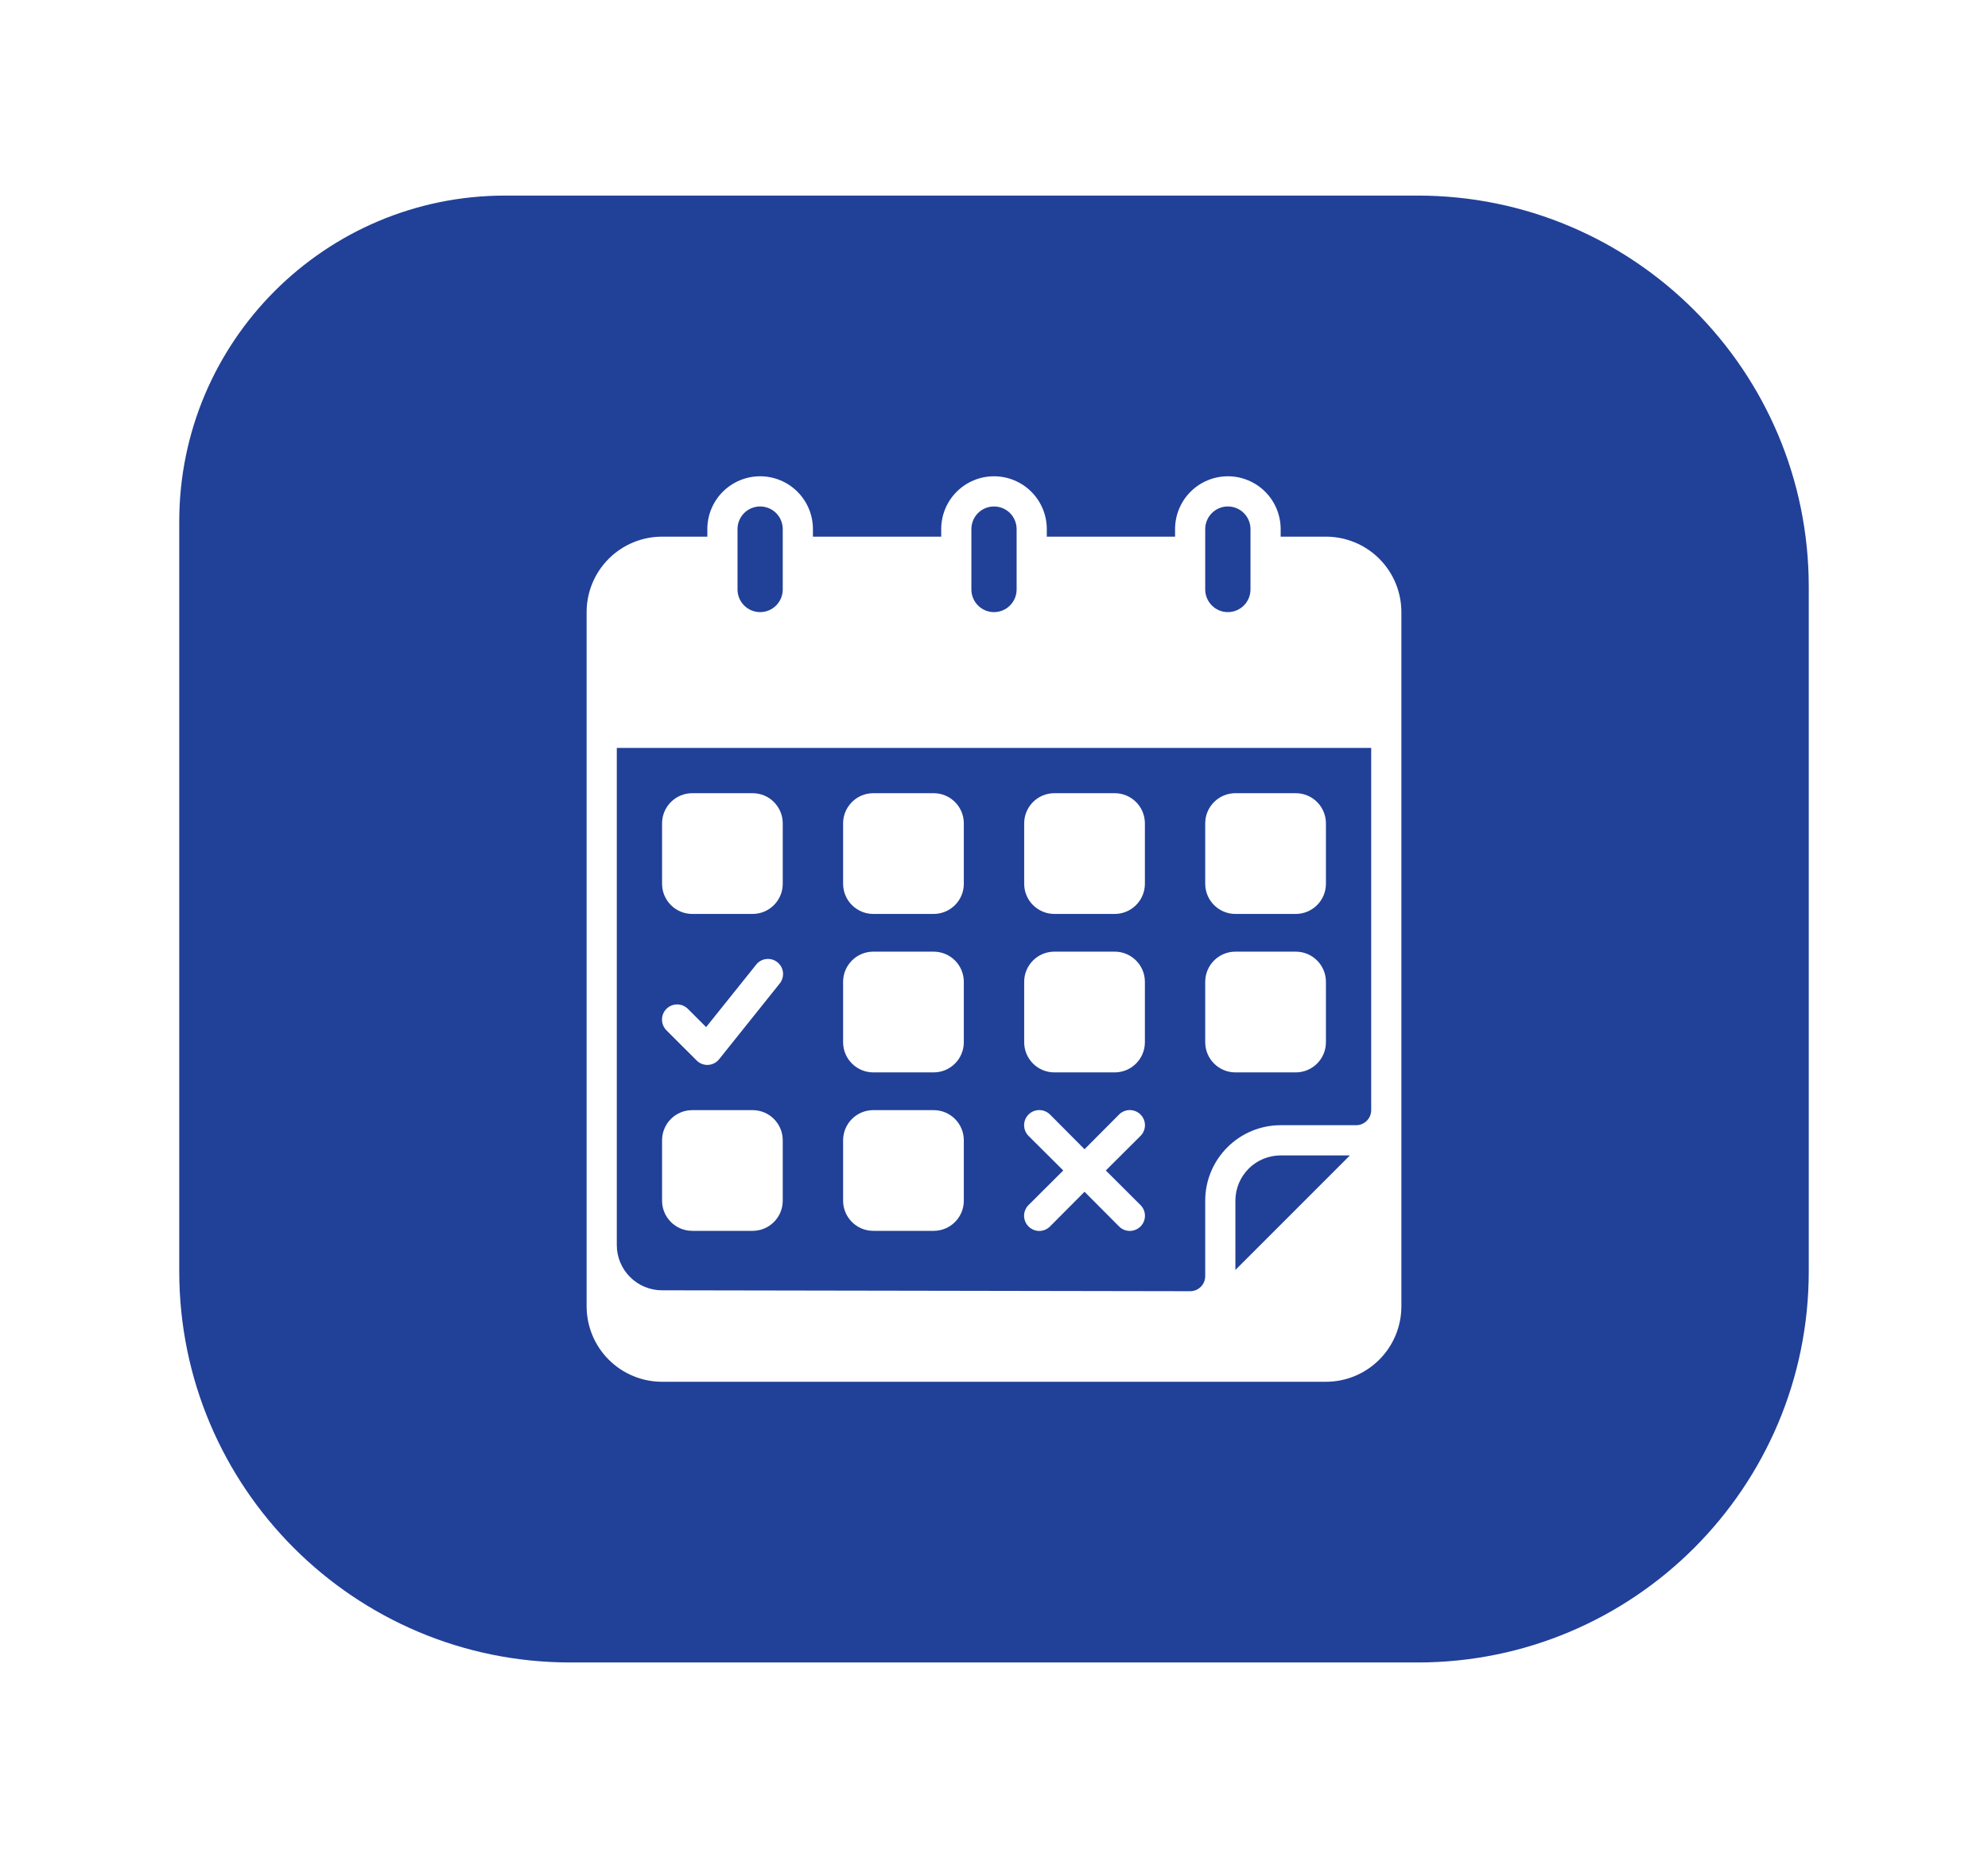 <svg width="61" height="57" viewBox="0 0 61 57" fill="none" xmlns="http://www.w3.org/2000/svg">
<g filter="url(#filter0_d_26_77)">
<path d="M5.5 12.5C5.5 6.977 9.977 2.5 15.5 2.5H43.5C50.127 2.5 55.5 7.873 55.5 14.5V35.5C55.5 42.127 50.127 47.5 43.5 47.5H17.5C10.873 47.5 5.5 42.127 5.5 35.5V12.5Z" fill="#214098"/>
<path d="M28.648 20.833H26.796C26.285 20.833 25.87 21.248 25.87 21.759V23.611C25.87 24.122 26.285 24.537 26.796 24.537H28.648C29.16 24.537 29.574 24.122 29.574 23.611V21.759C29.574 21.248 29.16 20.833 28.648 20.833Z" fill="white"/>
<path d="M34.204 20.833H32.352C31.84 20.833 31.426 21.248 31.426 21.759V23.611C31.426 24.122 31.84 24.537 32.352 24.537H34.204C34.715 24.537 35.13 24.122 35.13 23.611V21.759C35.13 21.248 34.715 20.833 34.204 20.833Z" fill="white"/>
<path d="M39.759 20.833H37.907C37.396 20.833 36.981 21.248 36.981 21.759V23.611C36.981 24.122 37.396 24.537 37.907 24.537H39.759C40.271 24.537 40.685 24.122 40.685 23.611V21.759C40.685 21.248 40.271 20.833 39.759 20.833Z" fill="white"/>
<path d="M28.648 25.694H26.796C26.285 25.694 25.87 26.109 25.87 26.62V28.472C25.87 28.984 26.285 29.398 26.796 29.398H28.648C29.16 29.398 29.574 28.984 29.574 28.472V26.62C29.574 26.109 29.16 25.694 28.648 25.694Z" fill="white"/>
<path d="M34.204 25.694H32.352C31.84 25.694 31.426 26.109 31.426 26.62V28.472C31.426 28.984 31.84 29.398 32.352 29.398H34.204C34.715 29.398 35.13 28.984 35.13 28.472V26.62C35.13 26.109 34.715 25.694 34.204 25.694Z" fill="white"/>
<path d="M39.759 25.694H37.907C37.396 25.694 36.981 26.109 36.981 26.62V28.472C36.981 28.984 37.396 29.398 37.907 29.398H39.759C40.271 29.398 40.685 28.984 40.685 28.472V26.62C40.685 26.109 40.271 25.694 39.759 25.694Z" fill="white"/>
<path d="M23.093 30.556H21.241C20.729 30.556 20.315 30.97 20.315 31.482V33.333C20.315 33.845 20.729 34.259 21.241 34.259H23.093C23.604 34.259 24.018 33.845 24.018 33.333V31.482C24.018 30.97 23.604 30.556 23.093 30.556Z" fill="white"/>
<path d="M28.648 30.556H26.796C26.285 30.556 25.87 30.97 25.87 31.482V33.333C25.87 33.845 26.285 34.259 26.796 34.259H28.648C29.16 34.259 29.574 33.845 29.574 33.333V31.482C29.574 30.97 29.16 30.556 28.648 30.556Z" fill="white"/>
<path d="M20.449 28.107L21.375 29.032C21.421 29.079 21.476 29.115 21.537 29.138C21.598 29.162 21.663 29.172 21.728 29.168C21.793 29.165 21.857 29.148 21.915 29.118C21.973 29.088 22.024 29.046 22.065 28.995L23.917 26.681C23.957 26.633 23.987 26.579 24.006 26.52C24.025 26.46 24.031 26.398 24.026 26.336C24.02 26.275 24.002 26.215 23.972 26.16C23.943 26.105 23.902 26.057 23.854 26.019C23.806 25.98 23.75 25.951 23.69 25.934C23.631 25.918 23.568 25.913 23.507 25.921C23.445 25.928 23.386 25.948 23.332 25.98C23.279 26.011 23.232 26.052 23.195 26.102L21.667 28.009L21.107 27.449C21.019 27.362 20.901 27.313 20.778 27.313C20.654 27.313 20.536 27.362 20.449 27.449C20.362 27.536 20.313 27.654 20.313 27.778C20.313 27.901 20.362 28.019 20.449 28.107Z" fill="white"/>
<path d="M31.56 34.125C31.603 34.168 31.654 34.203 31.711 34.226C31.767 34.25 31.828 34.262 31.889 34.262C31.95 34.262 32.011 34.25 32.067 34.226C32.123 34.203 32.175 34.168 32.218 34.125L33.278 33.06L34.338 34.125C34.425 34.212 34.543 34.261 34.667 34.261C34.79 34.261 34.908 34.212 34.995 34.125C35.083 34.038 35.132 33.92 35.132 33.796C35.132 33.673 35.083 33.555 34.995 33.468L33.931 32.407L34.995 31.347C35.083 31.26 35.132 31.142 35.132 31.018C35.132 30.895 35.083 30.777 34.995 30.69C34.908 30.603 34.79 30.554 34.667 30.554C34.543 30.554 34.425 30.603 34.338 30.69L33.278 31.755L32.218 30.69C32.13 30.603 32.012 30.554 31.889 30.554C31.766 30.554 31.647 30.603 31.56 30.69C31.473 30.777 31.424 30.895 31.424 31.018C31.424 31.142 31.473 31.26 31.56 31.347L32.625 32.407L31.56 33.468C31.517 33.511 31.482 33.562 31.459 33.618C31.435 33.675 31.423 33.735 31.423 33.796C31.423 33.857 31.435 33.918 31.459 33.974C31.482 34.031 31.517 34.082 31.56 34.125Z" fill="white"/>
<path d="M23.093 20.833H21.241C20.729 20.833 20.315 21.248 20.315 21.759V23.611C20.315 24.122 20.729 24.537 21.241 24.537H23.093C23.604 24.537 24.018 24.122 24.018 23.611V21.759C24.018 21.248 23.604 20.833 23.093 20.833Z" fill="white"/>
<path d="M40.685 12.963H39.296V12.732C39.296 12.302 39.126 11.89 38.822 11.586C38.518 11.282 38.106 11.111 37.676 11.111C37.246 11.111 36.834 11.282 36.53 11.586C36.226 11.89 36.056 12.302 36.056 12.732V12.963H32.12V12.732C32.12 12.302 31.95 11.89 31.646 11.586C31.342 11.282 30.93 11.111 30.5 11.111C30.07 11.111 29.658 11.282 29.354 11.586C29.05 11.89 28.88 12.302 28.88 12.732V12.963H24.944V12.732C24.944 12.302 24.774 11.89 24.47 11.586C24.166 11.282 23.754 11.111 23.324 11.111C22.894 11.111 22.482 11.282 22.178 11.586C21.874 11.89 21.704 12.302 21.704 12.732V12.963H20.315C19.701 12.963 19.112 13.207 18.678 13.641C18.244 14.075 18 14.664 18 15.278V36.574C18 37.188 18.244 37.777 18.678 38.211C19.112 38.645 19.701 38.889 20.315 38.889H40.685C41.299 38.889 41.888 38.645 42.322 38.211C42.756 37.777 43 37.188 43 36.574V15.278C43 14.664 42.756 14.075 42.322 13.641C41.888 13.207 41.299 12.963 40.685 12.963ZM36.981 12.732C36.981 12.547 37.055 12.371 37.185 12.24C37.315 12.11 37.492 12.037 37.676 12.037C37.86 12.037 38.037 12.11 38.167 12.24C38.297 12.371 38.37 12.547 38.37 12.732V14.583C38.37 14.768 38.297 14.944 38.167 15.074C38.037 15.205 37.86 15.278 37.676 15.278C37.492 15.278 37.315 15.205 37.185 15.074C37.055 14.944 36.981 14.768 36.981 14.583V12.732ZM29.806 12.732C29.806 12.547 29.879 12.371 30.009 12.24C30.139 12.11 30.316 12.037 30.5 12.037C30.684 12.037 30.861 12.11 30.991 12.24C31.121 12.371 31.194 12.547 31.194 12.732V14.583C31.194 14.768 31.121 14.944 30.991 15.074C30.861 15.205 30.684 15.278 30.5 15.278C30.316 15.278 30.139 15.205 30.009 15.074C29.879 14.944 29.806 14.768 29.806 14.583V12.732ZM22.63 12.732C22.63 12.547 22.703 12.371 22.833 12.24C22.963 12.11 23.14 12.037 23.324 12.037C23.508 12.037 23.685 12.11 23.815 12.24C23.945 12.371 24.018 12.547 24.018 12.732V14.583C24.018 14.768 23.945 14.944 23.815 15.074C23.685 15.205 23.508 15.278 23.324 15.278C23.14 15.278 22.963 15.205 22.833 15.074C22.703 14.944 22.63 14.768 22.63 14.583V12.732ZM37.907 35.458V33.333C37.907 32.965 38.054 32.612 38.314 32.351C38.575 32.091 38.928 31.945 39.296 31.945H41.421L37.907 35.458ZM42.074 30.556C42.074 30.678 42.025 30.796 41.938 30.883C41.852 30.97 41.734 31.018 41.611 31.018H39.296C38.682 31.018 38.094 31.262 37.66 31.697C37.225 32.131 36.981 32.719 36.981 33.333V35.648C36.981 35.771 36.933 35.889 36.846 35.975C36.759 36.062 36.641 36.111 36.519 36.111L20.315 36.083C19.947 36.083 19.593 35.937 19.333 35.676C19.072 35.416 18.926 35.063 18.926 34.694V19.444H42.074V30.556Z" fill="white"/>
</g>
<defs>
<filter id="filter0_d_26_77" x="0" y="0.5" width="61" height="56" filterUnits="userSpaceOnUse" color-interpolation-filters="sRGB">
<feFlood flood-opacity="0" result="BackgroundImageFix"/>
<feColorMatrix in="SourceAlpha" type="matrix" values="0 0 0 0 0 0 0 0 0 0 0 0 0 0 0 0 0 0 127 0" result="hardAlpha"/>
<feOffset dy="3.5"/>
<feGaussianBlur stdDeviation="2.75"/>
<feColorMatrix type="matrix" values="0 0 0 0 0 0 0 0 0 0 0 0 0 0 0 0 0 0 0.02 0"/>
<feBlend mode="normal" in2="BackgroundImageFix" result="effect1_dropShadow_26_77"/>
<feBlend mode="normal" in="SourceGraphic" in2="effect1_dropShadow_26_77" result="shape"/>
</filter>
</defs>
</svg>
